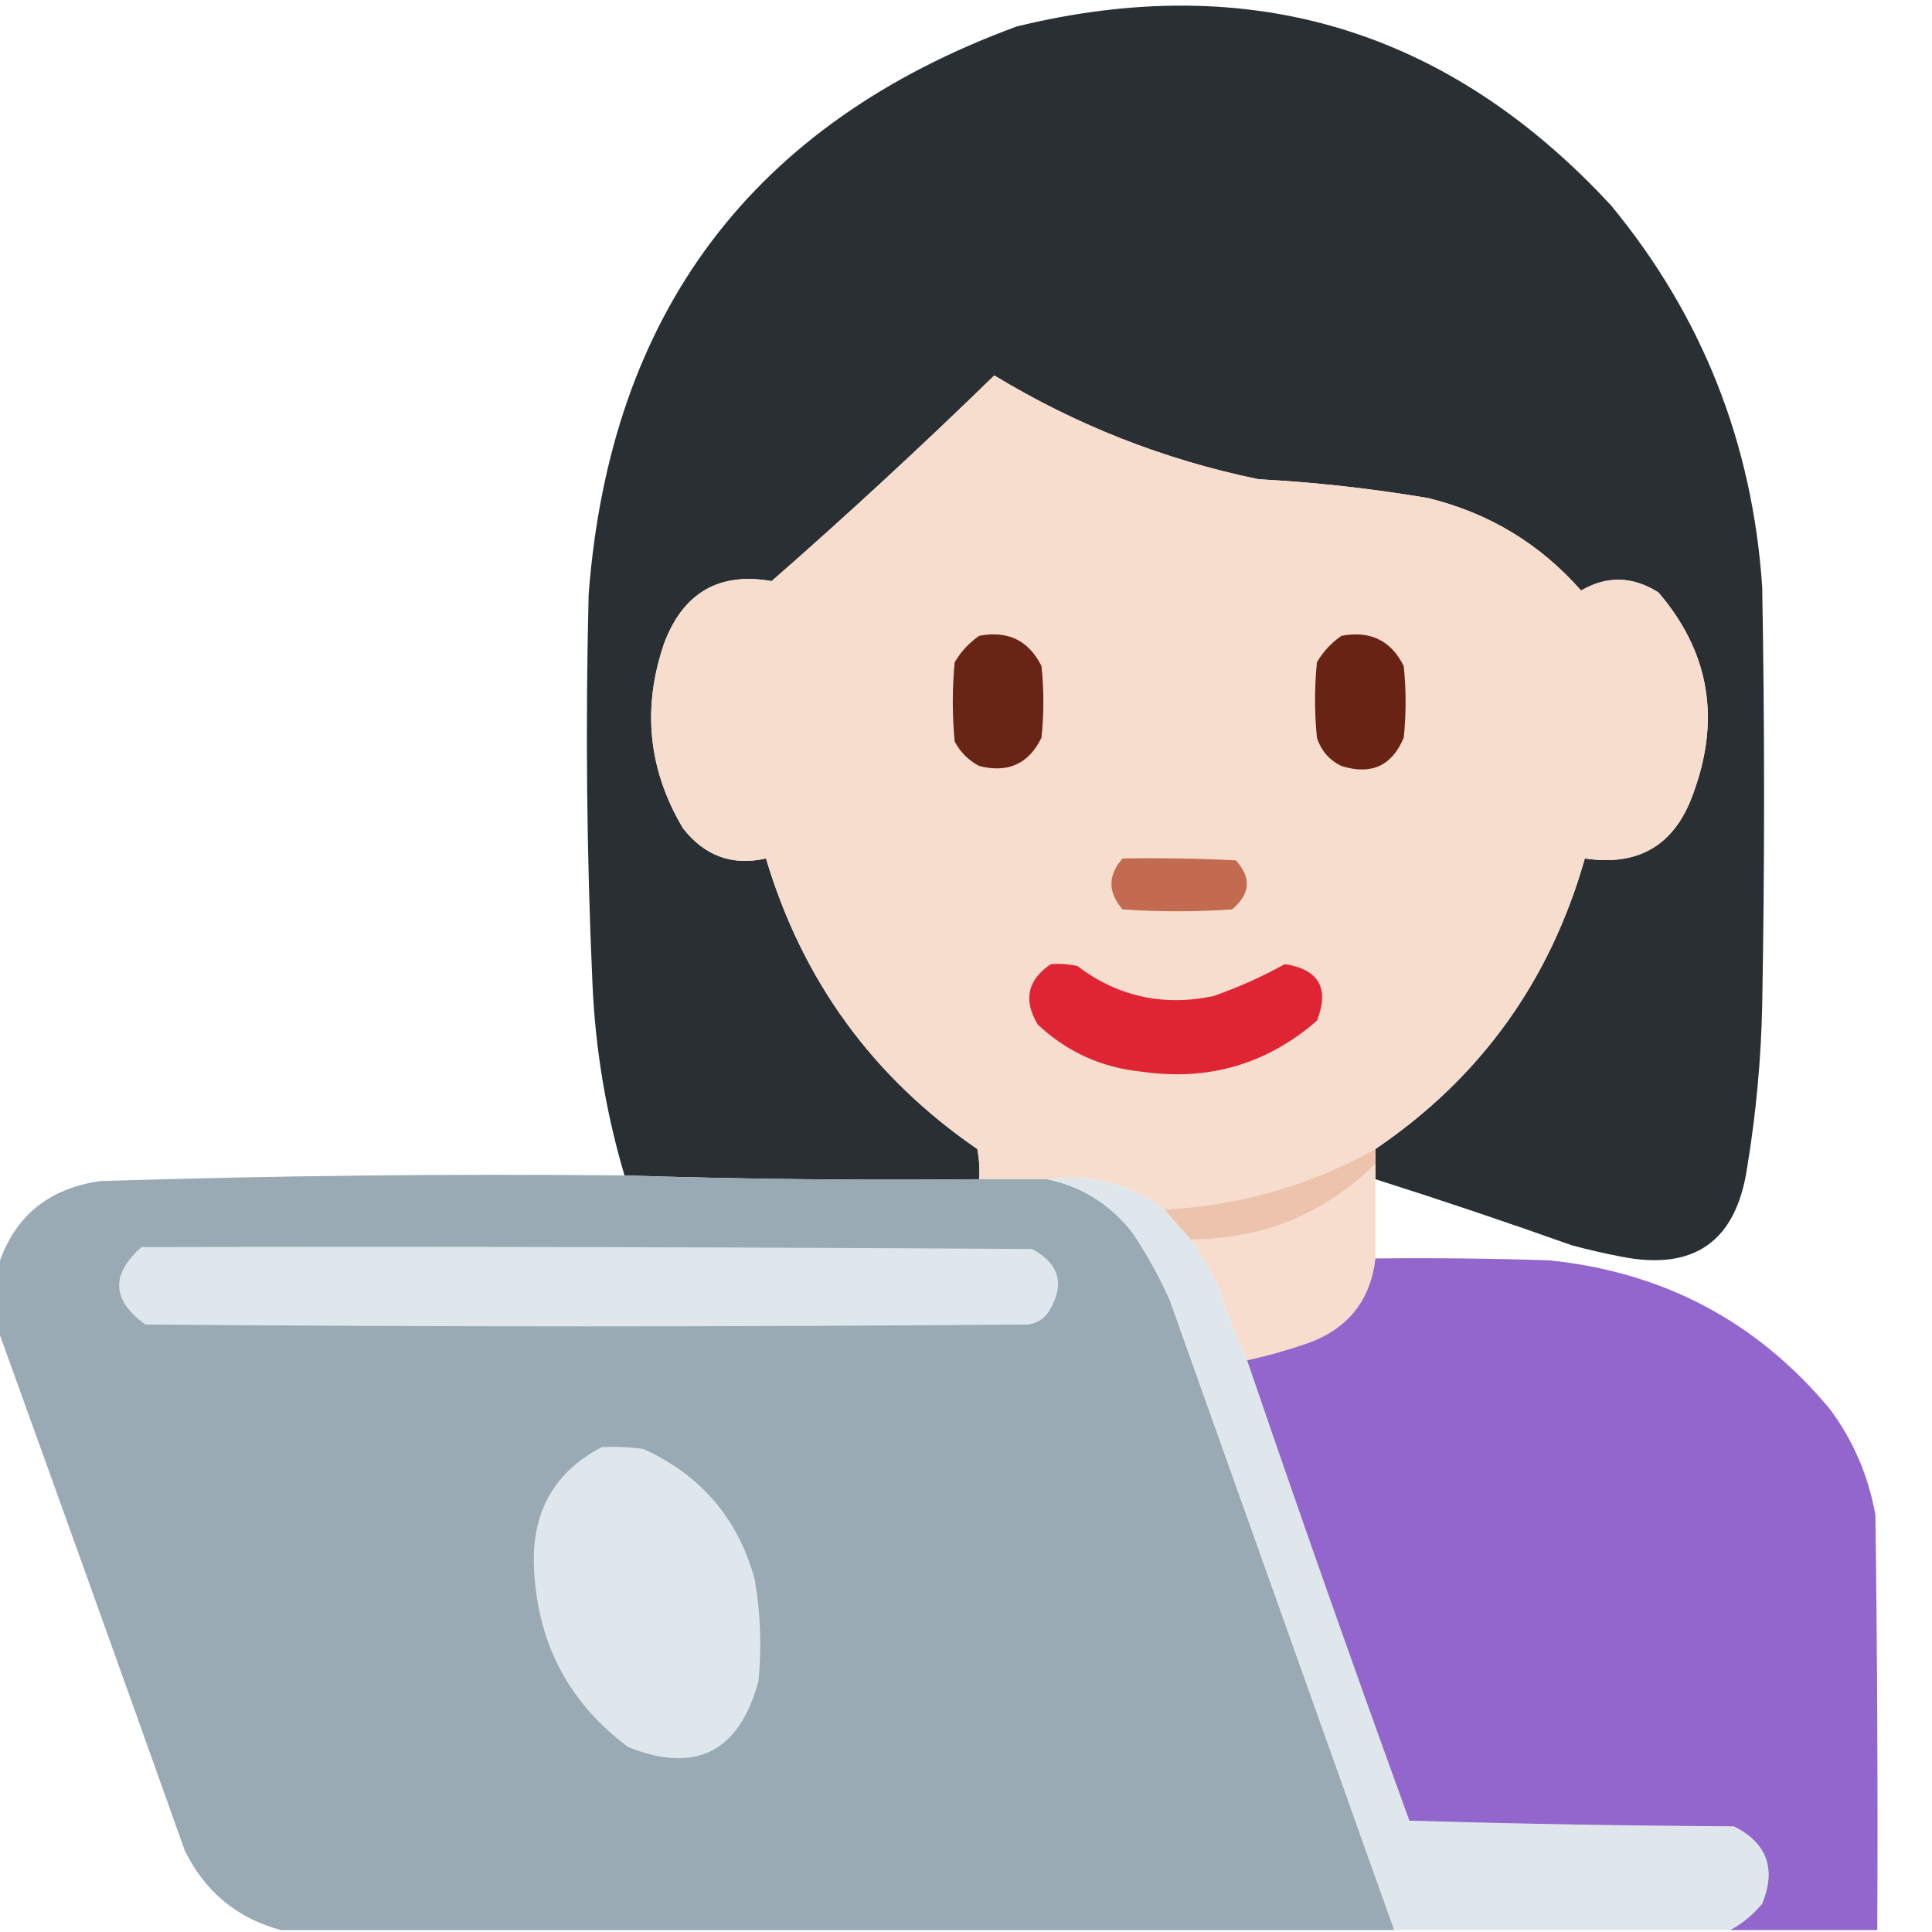 <?xml version="1.0" encoding="UTF-8"?>
<!DOCTYPE svg PUBLIC "-//W3C//DTD SVG 1.1//EN" "http://www.w3.org/Graphics/SVG/1.1/DTD/svg11.dtd">
<svg xmlns="http://www.w3.org/2000/svg" version="1.1" width="512px" height="512px" style="shape-rendering:geometricPrecision; text-rendering:geometricPrecision; image-rendering:optimizeQuality; fill-rule:evenodd; clip-rule:evenodd" xmlns:xlink="http://www.w3.org/1999/xlink">
<g><path style="opacity:0.994" fill="#292f33" d="M 364.5,312.5 C 364.5,311.167 364.5,309.833 364.5,308.5C 364.5,307.167 364.5,305.833 364.5,304.5C 392.261,285.697 410.761,260.03 420,227.5C 434.585,229.697 444.252,223.697 449,209.5C 455.97,190.026 452.803,172.526 439.5,157C 432.673,152.679 425.839,152.512 419,156.5C 408.132,144.142 394.632,135.976 378.5,132C 363.595,129.476 348.595,127.81 333.5,127C 308.591,121.863 285.258,112.697 263.5,99.5C 244.284,118.218 224.617,136.385 204.5,154C 190.559,151.561 181.059,157.061 176,170.5C 170.118,187.654 171.784,203.988 181,219.5C 186.743,226.852 194.076,229.519 203,227.5C 212.658,259.854 231.325,285.521 259,304.5C 259.497,307.146 259.664,309.813 259.5,312.5C 227.996,312.832 196.662,312.498 165.5,311.5C 160.58,294.899 157.746,277.899 157,260.5C 155.465,226.182 155.132,191.849 156,157.5C 161.69,82.842 199.524,32.675 269.5,7C 331.302,-8.066 383.802,7.767 427,54.5C 451.086,83.731 464.42,117.398 467,155.5C 467.667,192.5 467.667,229.5 467,266.5C 466.688,280.931 465.355,295.265 463,309.5C 460.071,329.049 448.905,336.883 429.5,333C 425.131,332.158 420.797,331.158 416.5,330C 399.243,323.859 381.91,318.026 364.5,312.5 Z"/></g>
<g><path style="opacity:1" fill="#f6ddcd" d="M 364.5,304.5 C 346.996,314.206 328.33,319.54 308.5,320.5C 299.357,313.63 289.024,310.963 277.5,312.5C 271.5,312.5 265.5,312.5 259.5,312.5C 259.664,309.813 259.497,307.146 259,304.5C 231.325,285.521 212.658,259.854 203,227.5C 194.076,229.519 186.743,226.852 181,219.5C 171.784,203.988 170.118,187.654 176,170.5C 181.059,157.061 190.559,151.561 204.5,154C 224.617,136.385 244.284,118.218 263.5,99.5C 285.258,112.697 308.591,121.863 333.5,127C 348.595,127.81 363.595,129.476 378.5,132C 394.632,135.976 408.132,144.142 419,156.5C 425.839,152.512 432.673,152.679 439.5,157C 452.803,172.526 455.97,190.026 449,209.5C 444.252,223.697 434.585,229.697 420,227.5C 410.761,260.03 392.261,285.697 364.5,304.5 Z"/></g>
<g><path style="opacity:1" fill="#682415" d="M 259.5,168.5 C 267.089,167.045 272.589,169.712 276,176.5C 276.667,182.833 276.667,189.167 276,195.5C 272.628,202.433 267.128,204.933 259.5,203C 256.667,201.5 254.5,199.333 253,196.5C 252.333,189.5 252.333,182.5 253,175.5C 254.694,172.642 256.861,170.309 259.5,168.5 Z"/></g>
<g><path style="opacity:1" fill="#682315" d="M 355.5,168.5 C 363.128,167.065 368.628,169.732 372,176.5C 372.667,182.833 372.667,189.167 372,195.5C 368.88,202.974 363.38,205.474 355.5,203C 352.272,201.437 350.105,198.937 349,195.5C 348.333,188.833 348.333,182.167 349,175.5C 350.694,172.642 352.861,170.309 355.5,168.5 Z"/></g>
<g><path style="opacity:1" fill="#c26b51" d="M 297.5,227.5 C 307.506,227.334 317.506,227.5 327.5,228C 331.698,232.632 331.364,236.965 326.5,241C 316.833,241.667 307.167,241.667 297.5,241C 293.551,236.457 293.551,231.957 297.5,227.5 Z"/></g>
<g><path style="opacity:1" fill="#df2434" d="M 278.5,255.5 C 280.857,255.337 283.19,255.503 285.5,256C 296.188,264.084 308.188,266.751 321.5,264C 328.152,261.67 334.485,258.837 340.5,255.5C 349.538,256.905 352.372,261.905 349,270.5C 335.671,282.06 320.171,286.56 302.5,284C 291.877,282.909 282.711,278.742 275,271.5C 271.129,265.02 272.295,259.687 278.5,255.5 Z"/></g>
<g><path style="opacity:1" fill="#eec3ae" d="M 364.5,304.5 C 364.5,305.833 364.5,307.167 364.5,308.5C 350.967,321.794 334.634,328.461 315.5,328.5C 313.138,325.808 310.804,323.141 308.5,320.5C 328.33,319.54 346.996,314.206 364.5,304.5 Z"/></g>
<g><path style="opacity:0.999" fill="#f6ddcd" d="M 364.5,308.5 C 364.5,309.833 364.5,311.167 364.5,312.5C 364.5,319.5 364.5,326.5 364.5,333.5C 363.202,344.644 357.202,352.144 346.5,356C 341.237,357.815 335.903,359.315 330.5,360.5C 327.733,354.385 325.233,348.052 323,341.5C 320.993,336.812 318.493,332.479 315.5,328.5C 334.634,328.461 350.967,321.794 364.5,308.5 Z"/></g>
<g><path style="opacity:0.998" fill="#99aab5" d="M 165.5,311.5 C 196.662,312.498 227.996,312.832 259.5,312.5C 265.5,312.5 271.5,312.5 277.5,312.5C 286.584,314.379 294.084,319.046 300,326.5C 303.841,332.178 307.174,338.178 310,344.5C 329.85,400.192 349.683,455.859 369.5,511.5C 271.167,511.5 172.833,511.5 74.5,511.5C 62.895,508.405 54.395,501.405 49,490.5C 32.561,444.342 16.061,398.342 -0.5,352.5C -0.5,346.833 -0.5,341.167 -0.5,335.5C 3.689,322.495 12.689,314.995 26.5,313C 72.809,311.546 119.143,311.046 165.5,311.5 Z"/></g>
<g><path style="opacity:1" fill="#e0e7ec" d="M 277.5,312.5 C 289.024,310.963 299.357,313.63 308.5,320.5C 310.804,323.141 313.138,325.808 315.5,328.5C 318.493,332.479 320.993,336.812 323,341.5C 325.233,348.052 327.733,354.385 330.5,360.5C 344.428,401.282 358.761,441.949 373.5,482.5C 402.161,483.333 430.828,483.833 459.5,484C 468.282,488.417 470.782,495.25 467,504.5C 464.559,507.454 461.725,509.787 458.5,511.5C 428.833,511.5 399.167,511.5 369.5,511.5C 349.683,455.859 329.85,400.192 310,344.5C 307.174,338.178 303.841,332.178 300,326.5C 294.084,319.046 286.584,314.379 277.5,312.5 Z"/></g>
<g><path style="opacity:1" fill="#e0e7ec" d="M 37.5,330.5 C 116.167,330.333 194.834,330.5 273.5,331C 280.792,334.915 282.292,340.415 278,347.5C 276.681,349.487 274.848,350.654 272.5,351C 194.5,351.667 116.5,351.667 38.5,351C 29.624,344.58 29.291,337.747 37.5,330.5 Z"/></g>
<g><path style="opacity:0.996" fill="#9266cc" d="M 364.5,333.5 C 379.837,333.333 395.17,333.5 410.5,334C 440.847,337.086 465.68,350.253 485,373.5C 491.182,381.868 495.182,391.202 497,401.5C 497.5,438.165 497.667,474.832 497.5,511.5C 484.5,511.5 471.5,511.5 458.5,511.5C 461.725,509.787 464.559,507.454 467,504.5C 470.782,495.25 468.282,488.417 459.5,484C 430.828,483.833 402.161,483.333 373.5,482.5C 358.761,441.949 344.428,401.282 330.5,360.5C 335.903,359.315 341.237,357.815 346.5,356C 357.202,352.144 363.202,344.644 364.5,333.5 Z"/></g>
<g><path style="opacity:1" fill="#e0e7ec" d="M 159.5,383.5 C 163.182,383.335 166.848,383.501 170.5,384C 185.712,390.88 195.545,402.38 200,418.5C 201.548,427.438 201.881,436.438 201,445.5C 195.912,464.294 184.412,470.127 166.5,463C 150.576,451.158 142.242,435.158 141.5,415C 140.987,400.499 146.987,389.999 159.5,383.5 Z"/></g>
</svg>
